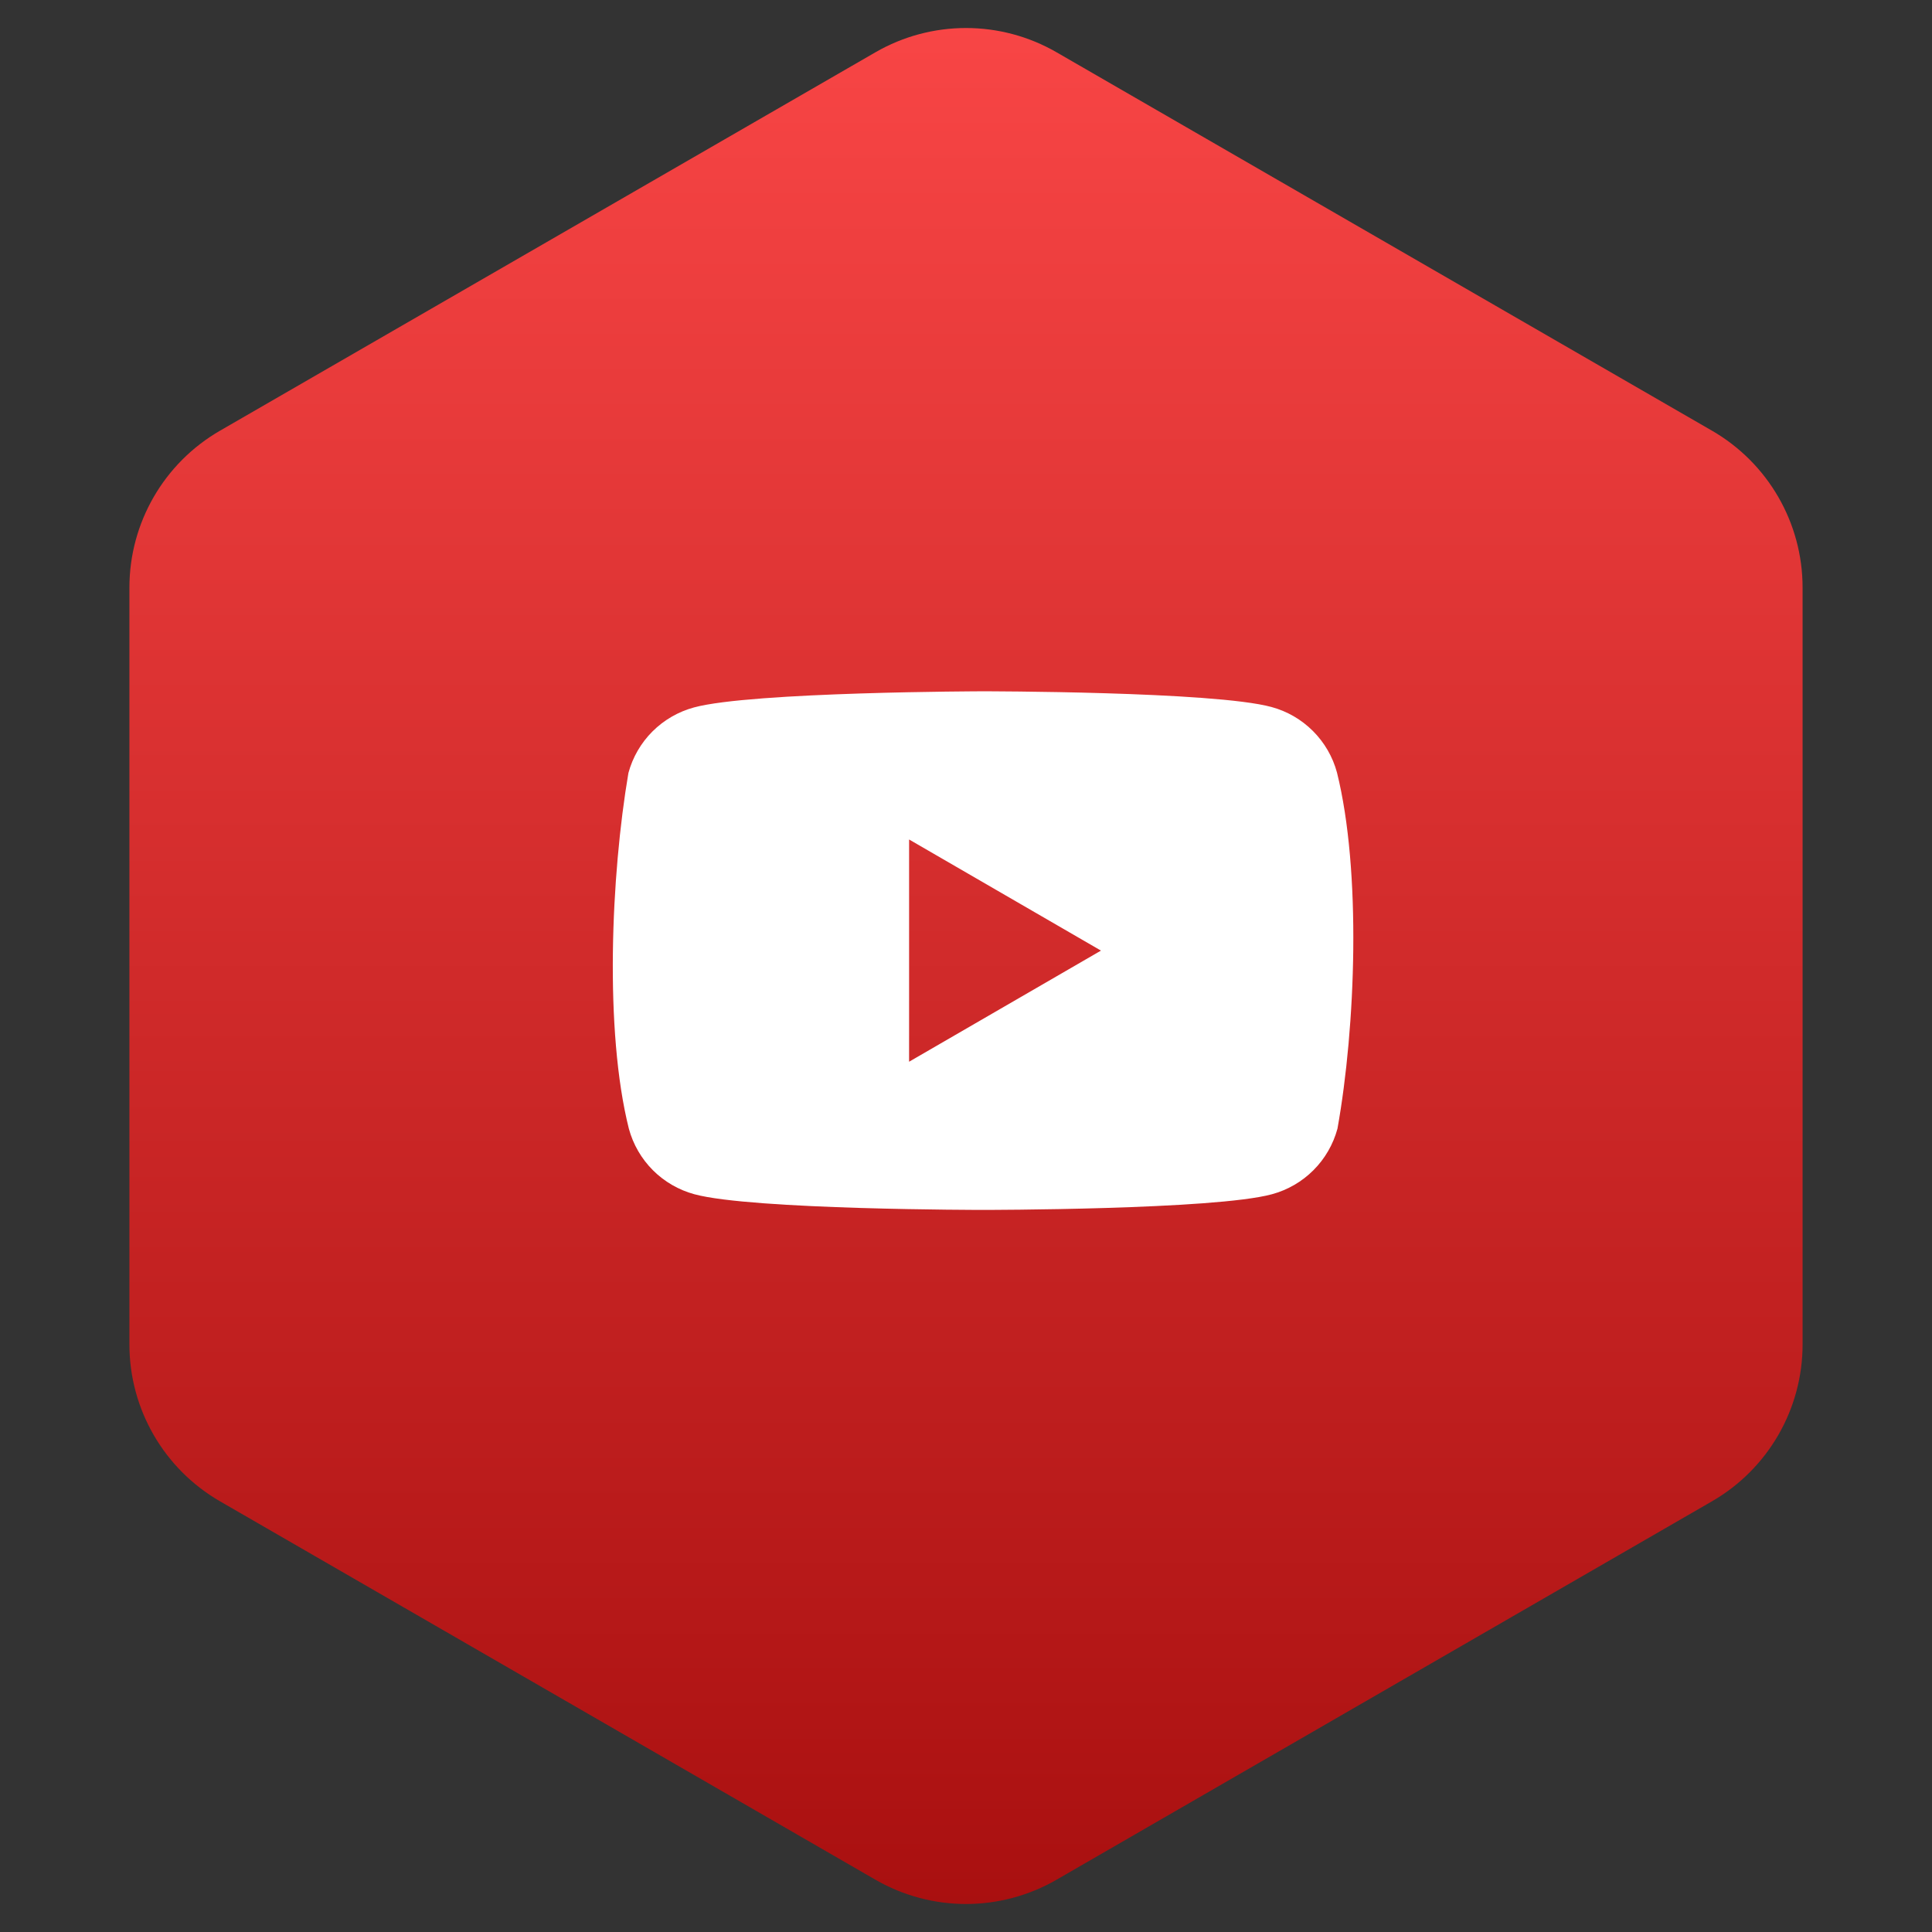 <svg width="64" height="64" viewBox="0 0 64 64" fill="none" xmlns="http://www.w3.org/2000/svg">
<rect x="0" y="0" width="64" height="64" fill="#333333" stroke="none"/>
<path d="M29 1.732C30.856 0.66 33.144 0.66 35 1.732L56.713 14.268C58.569 15.34 59.713 17.32 59.713 19.464V44.536C59.713 46.679 58.569 48.66 56.713 49.732L35 62.268C33.144 63.34 30.856 63.34 29 62.268L7.287 49.732C5.431 48.66 4.287 46.679 4.287 44.536V19.464C4.287 17.32 5.431 15.34 7.287 14.268L29 1.732Z" fill="url(#paint0_linear_214_17475)"/>
<path fill-rule="evenodd" clip-rule="evenodd" d="M43.493 24.216C43.874 24.597 44.149 25.071 44.289 25.591C45.1 28.852 44.912 34.003 44.305 37.39C44.164 37.91 43.89 38.384 43.509 38.765C43.128 39.146 42.654 39.42 42.134 39.561C40.23 40.08 32.569 40.08 32.569 40.08C32.569 40.08 24.907 40.08 23.003 39.561C22.483 39.42 22.009 39.146 21.628 38.765C21.247 38.384 20.973 37.91 20.832 37.39C20.017 34.143 20.241 28.989 20.817 25.606C20.957 25.086 21.232 24.612 21.613 24.231C21.994 23.851 22.468 23.576 22.988 23.435C24.891 22.916 32.553 22.9 32.553 22.9C32.553 22.9 40.215 22.9 42.118 23.42C42.638 23.56 43.112 23.835 43.493 24.216ZM36.471 31.49L30.115 35.171V27.809L36.471 31.49Z" fill="white"/>
<defs>
<linearGradient id="paint0_linear_214_17475" x1="32" y1="0" x2="32" y2="64" gradientUnits="userSpaceOnUse">
<stop stop-color="#F94646"/>
<stop offset="1" stop-color="#A80F0F"/>
</linearGradient>
</defs>
</svg>

